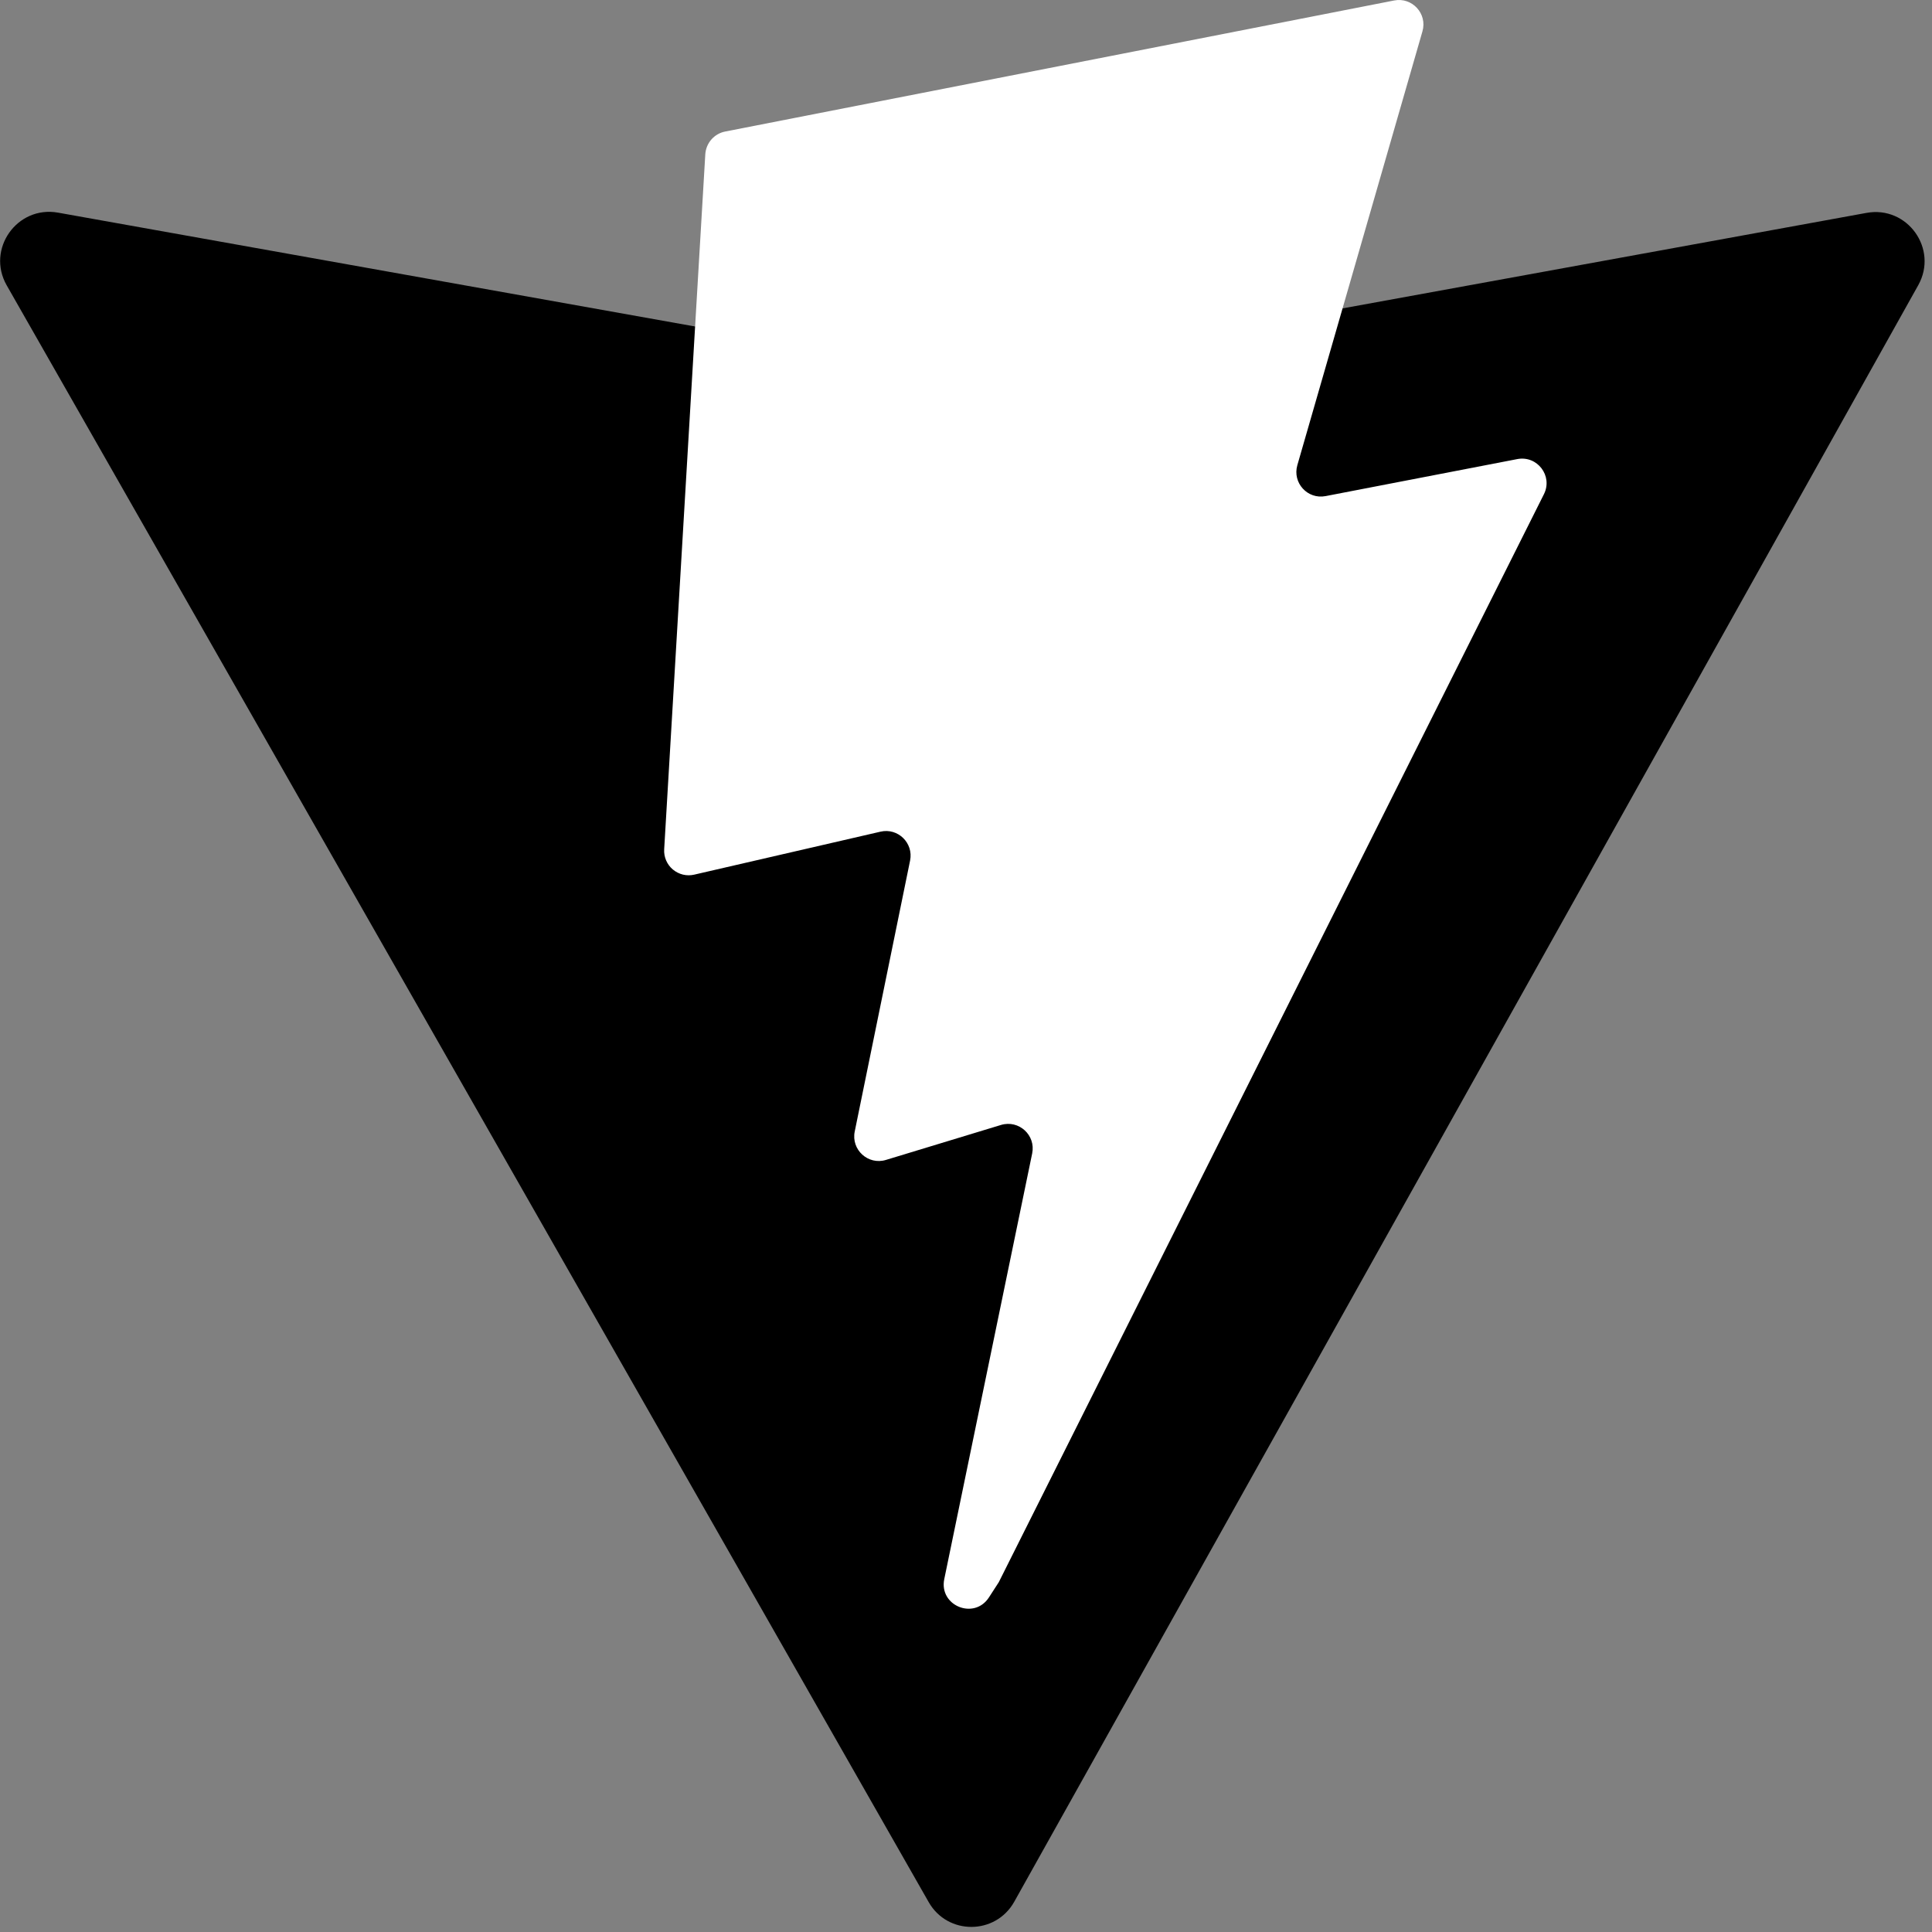 <svg width="32" height="32" viewBox="0 0 32 32" fill="none" xmlns="http://www.w3.org/2000/svg">
<rect x="0" y="0" width="32" height="32" fill="#808080" stroke="none"/>
<g clip-path="url(#clip0_105_2)">
<path d="M31.772 4.724L16.799 31.499C16.489 32.052 15.695 32.055 15.382 31.505L0.111 4.726C-0.231 4.127 0.282 3.401 0.961 3.522L15.951 6.201C16.046 6.218 16.144 6.218 16.24 6.201L30.916 3.526C31.593 3.403 32.108 4.123 31.772 4.724Z" fill="black"/>
<path d="M23.091 0.008L12.01 2.179C11.922 2.196 11.841 2.243 11.782 2.311C11.723 2.379 11.688 2.464 11.682 2.554L11.001 14.066C10.997 14.13 11.008 14.193 11.033 14.251C11.058 14.309 11.096 14.361 11.144 14.401C11.193 14.442 11.25 14.471 11.311 14.486C11.373 14.501 11.437 14.501 11.498 14.487L14.584 13.775C14.872 13.708 15.133 13.963 15.074 14.253L14.157 18.741C14.095 19.043 14.379 19.302 14.674 19.212L16.579 18.633C16.875 18.543 17.159 18.802 17.096 19.105L15.64 26.155C15.549 26.596 16.135 26.836 16.38 26.458L16.543 26.206L25.572 8.186C25.724 7.884 25.463 7.54 25.131 7.604L21.956 8.217C21.657 8.275 21.404 7.997 21.488 7.705L23.56 0.52C23.645 0.227 23.39 -0.051 23.091 0.008Z" fill="url(#paint0_linear_105_2)"/>
</g>
<defs>
<linearGradient id="paint0_linear_105_2" x1="644.998" y1="59.74" x2="977.211" y2="2338.64" gradientUnits="userSpaceOnUse">
<stop stop-color="white"/>
<stop offset="0.083" stop-color="#FFDD35"/>
<stop offset="1" stop-color="#FFA800"/>
</linearGradient>
<clipPath id="clip0_105_2">
<rect width="31.88" height="32" fill="white"/>
</clipPath>
</defs>
</svg>
